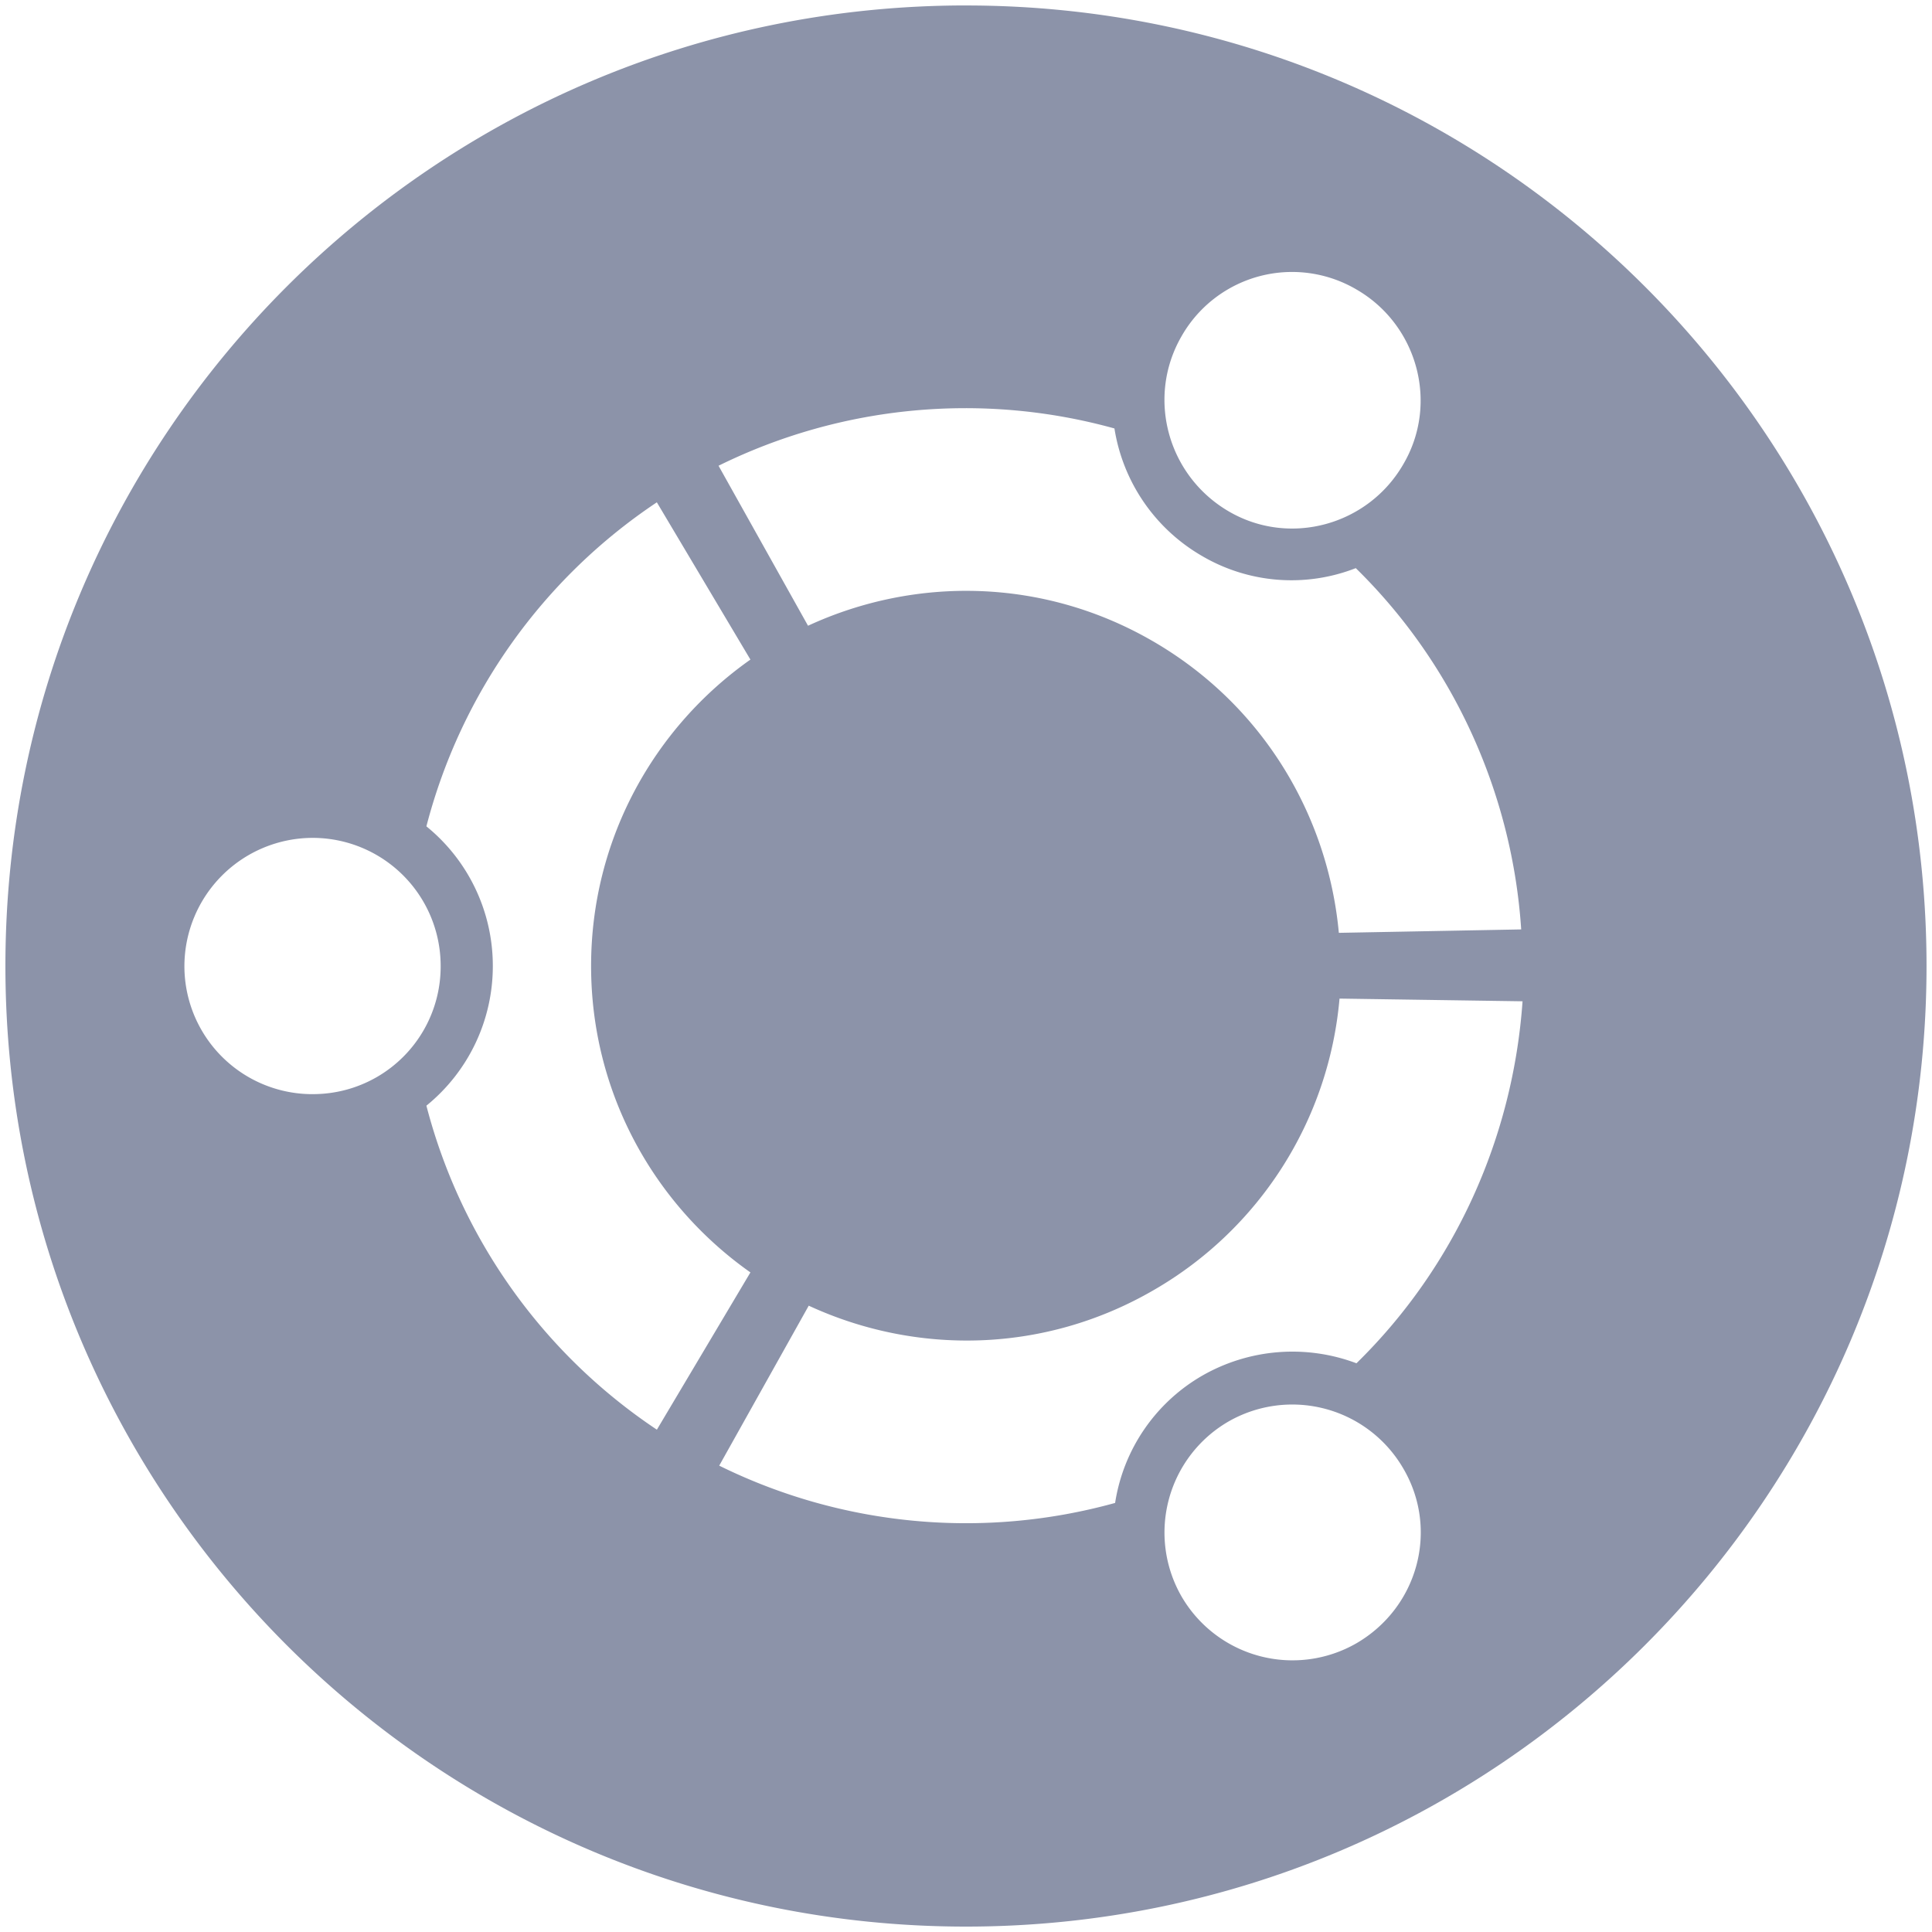 <svg width="60" height="60" fill="none" xmlns="http://www.w3.org/2000/svg"><path d="M30 .169C13.515.169.168 13.516.168 30S13.536 59.832 30 59.832C46.463 59.832 59.83 46.463 59.83 30S46.484.17 30 .17zm6.694 10.273a3.949 3.949 0 0 1 5.432-1.452c1.895 1.094 2.568 3.537 1.453 5.431-1.095 1.895-3.537 2.569-5.432 1.453-1.895-1.116-2.547-3.537-1.453-5.432zM9.704 33.98A3.976 3.976 0 0 1 5.727 30a3.99 3.99 0 0 1 3.979-3.979 3.976 3.976 0 0 1 3.979 3.98 3.962 3.962 0 0 1-3.98 3.978zm3.538.358A5.58 5.58 0 0 0 15.305 30a5.58 5.58 0 0 0-2.063-4.337A17.32 17.32 0 0 1 20.399 15.6l2.906 4.884c-2.99 2.106-4.948 5.58-4.948 9.516 0 3.937 1.958 7.41 4.948 9.516L20.4 44.4a17.32 17.32 0 0 1-7.158-10.063zm28.884 16.695a3.985 3.985 0 0 1-5.432-1.453 3.985 3.985 0 0 1 1.453-5.431 3.985 3.985 0 0 1 5.431 1.452c1.116 1.895.464 4.316-1.452 5.432zm0-8.695a5.634 5.634 0 0 0-4.78.379 5.538 5.538 0 0 0-2.715 3.958 17.329 17.329 0 0 1-12.295-1.158l2.78-4.968c3.326 1.536 7.305 1.494 10.715-.485a11.616 11.616 0 0 0 5.769-9.052l5.684.084c-.295 4.21-2.084 8.232-5.158 11.242zm-.547-13.368c-.337-3.643-2.358-7.074-5.769-9.053-3.41-1.979-7.39-2.021-10.716-.484l-2.779-4.969a17.33 17.33 0 0 1 12.295-1.158 5.579 5.579 0 0 0 2.716 3.958 5.489 5.489 0 0 0 4.779.38c3.074 3.01 4.863 7.052 5.137 11.22l-5.663.106z" fill="#8C93A9"/></svg>